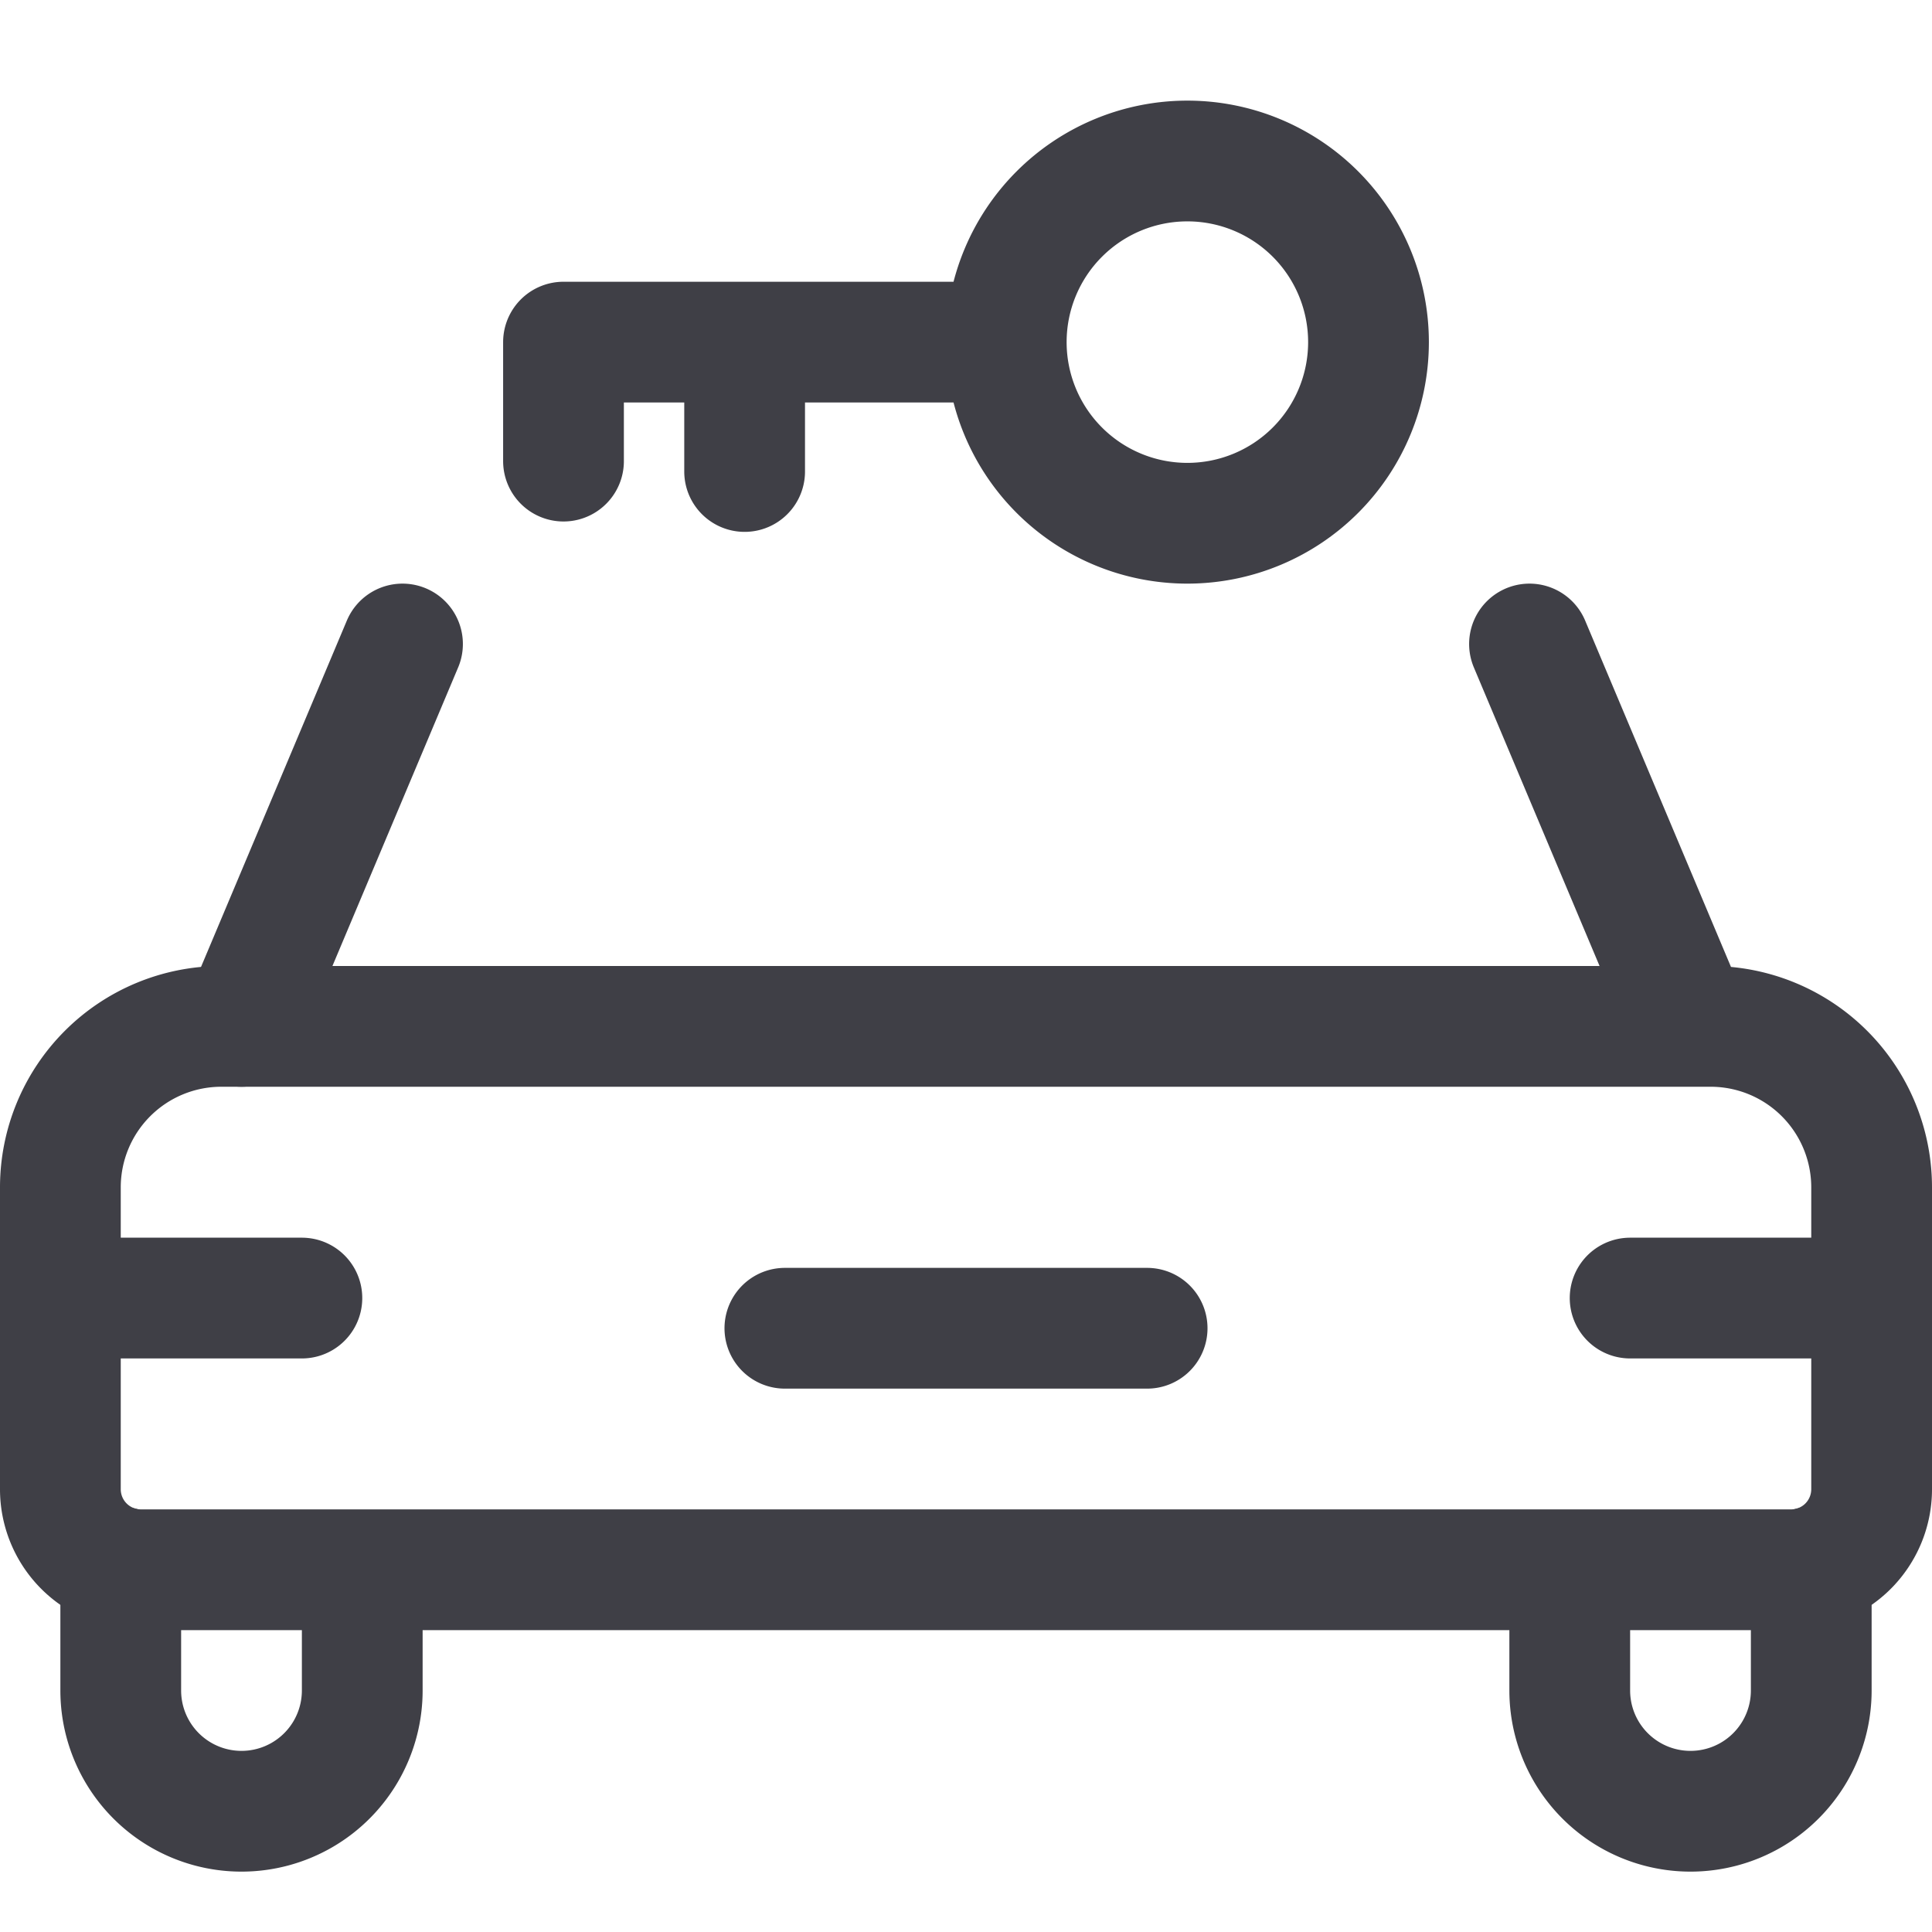 <svg xmlns="http://www.w3.org/2000/svg" width="24" height="24" fill="none" viewBox="0 0 24 24">
  <path stroke="#3F3F46" stroke-linecap="round" stroke-linejoin="round" stroke-width="1.5"
    d="m5 8-2 4.75M1.5 19.468V21a1.5 1.5 0 0 0 3 0v-1.358M22.5 19.468V21a1.5 1.5 0 1 1-3 0v-1.428" />
  <path stroke="#3F3F46" stroke-linecap="round" stroke-linejoin="round" stroke-width="1.5"
    d="M2.75 12.75h18.5a2 2 0 0 1 2 2v3.75a1 1 0 0 1-1 1H1.75a1 1 0 0 1-1-1v-3.75a2 2 0 0 1 2-2v0ZM12.5 4.25a2.25 2.25 0 1 0 4.5 0 2.25 2.25 0 0 0-4.5 0ZM12.5 4.25H7v1.478M14.25 16.5h-4.5M23.25 16.125h-3M.75 16.125h3M9.25 4.25v1.607M21 12.75 19 8" />
</svg>